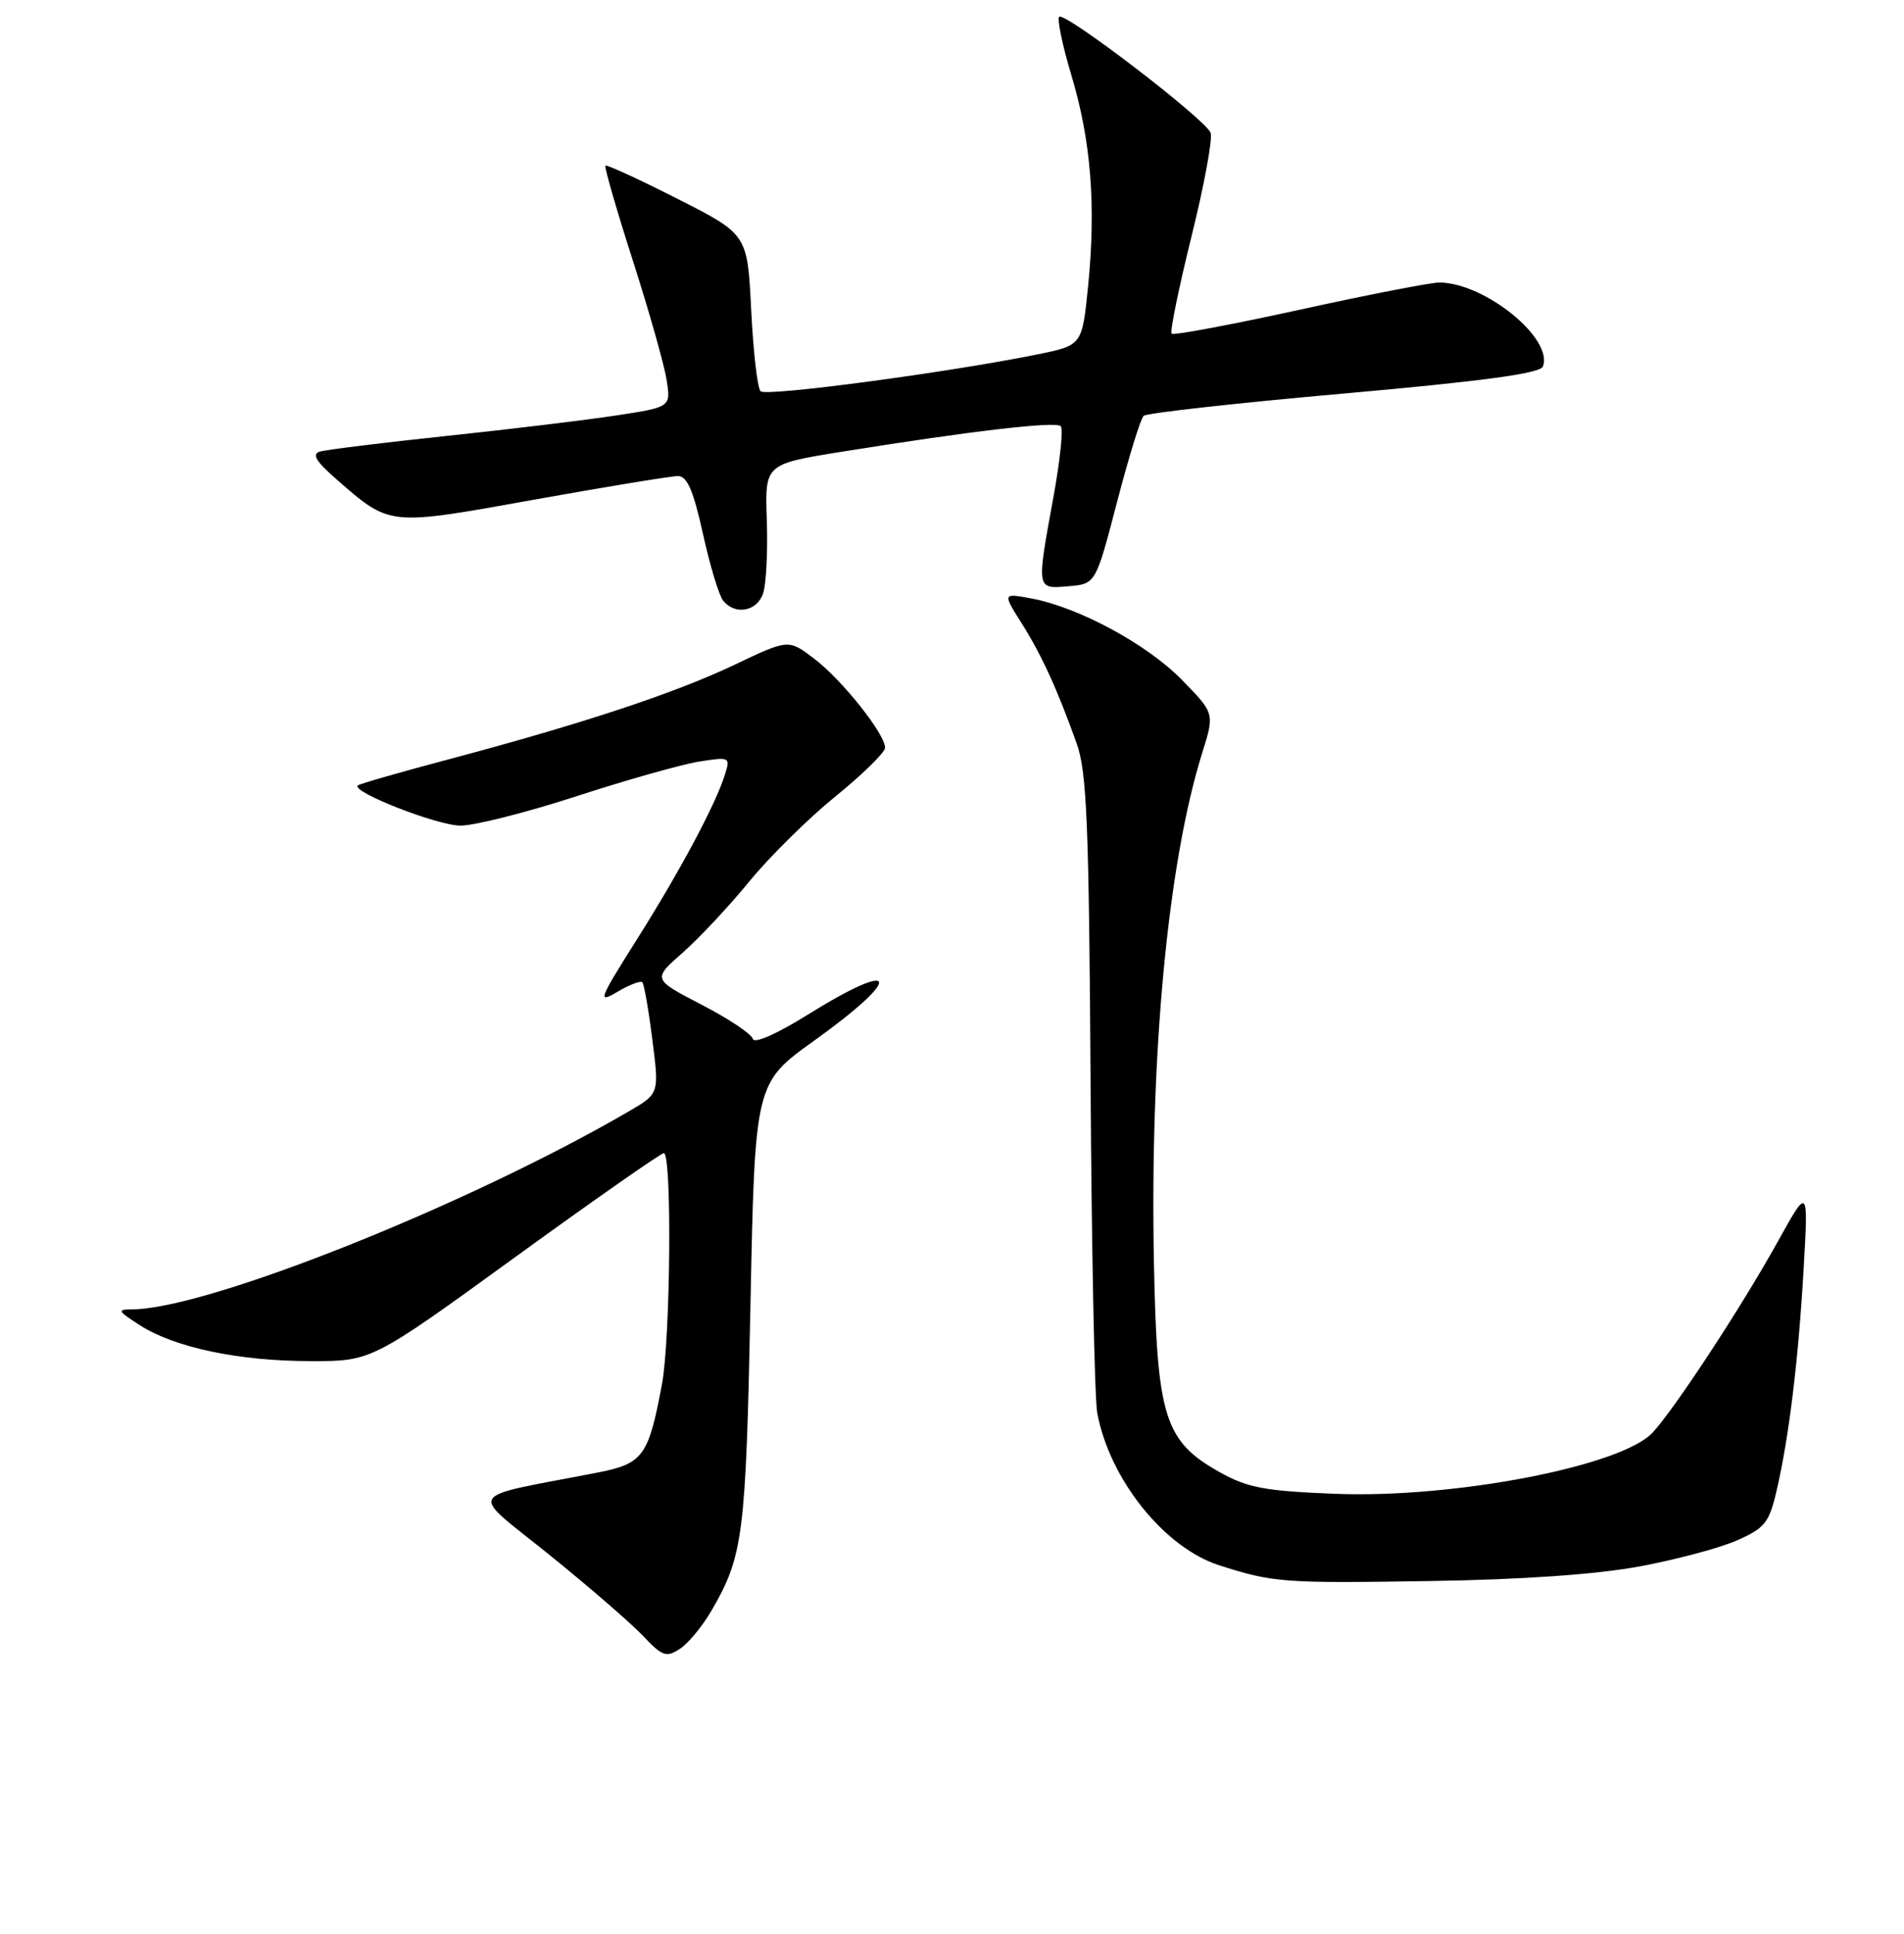 <?xml version="1.0" encoding="UTF-8" standalone="no"?>
<!DOCTYPE svg PUBLIC "-//W3C//DTD SVG 1.1//EN" "http://www.w3.org/Graphics/SVG/1.1/DTD/svg11.dtd" >
<svg xmlns="http://www.w3.org/2000/svg" xmlns:xlink="http://www.w3.org/1999/xlink" version="1.1" viewBox="0 0 256 260">
 <g >
 <path fill="currentColor"
d=" M 95.74 216.39 C 99.92 209.16 100.28 206.30 100.90 175.56 C 101.50 145.61 101.50 145.61 109.47 139.90 C 121.60 131.20 120.90 128.75 108.50 136.47 C 104.39 139.03 101.39 140.34 101.22 139.66 C 101.07 139.02 97.97 136.95 94.34 135.07 C 87.73 131.64 87.73 131.64 91.79 128.07 C 94.02 126.11 98.07 121.78 100.78 118.46 C 103.50 115.14 108.71 110.00 112.36 107.04 C 116.01 104.08 119.00 101.14 119.00 100.52 C 119.00 98.67 113.25 91.43 109.51 88.58 C 106.02 85.91 106.02 85.91 98.76 89.37 C 90.69 93.20 78.36 97.28 60.43 102.05 C 53.87 103.79 48.32 105.38 48.10 105.59 C 47.19 106.44 58.78 110.98 61.91 110.99 C 63.79 111.00 70.81 109.22 77.51 107.04 C 84.21 104.86 91.61 102.77 93.96 102.39 C 98.12 101.73 98.21 101.77 97.48 104.10 C 96.24 108.10 91.48 117.02 85.64 126.28 C 80.48 134.46 80.30 134.94 83.02 133.33 C 84.63 132.38 86.13 131.81 86.36 132.05 C 86.60 132.30 87.21 135.77 87.71 139.76 C 88.64 147.02 88.64 147.02 84.57 149.39 C 62.93 161.99 27.96 175.94 17.83 176.02 C 15.70 176.03 15.78 176.21 18.83 178.17 C 23.51 181.16 32.09 182.97 41.74 182.98 C 49.97 183.00 49.97 183.00 69.24 169.02 C 79.83 161.34 88.84 155.04 89.25 155.02 C 90.36 154.99 90.16 179.87 89.00 186.11 C 87.20 195.75 86.46 196.77 80.40 197.95 C 62.17 201.50 62.94 200.20 73.79 208.96 C 79.13 213.27 84.82 218.19 86.44 219.90 C 89.08 222.69 89.58 222.86 91.44 221.64 C 92.57 220.90 94.51 218.54 95.74 216.39 Z  M 220.44 210.58 C 225.36 209.67 231.27 208.09 233.57 207.07 C 237.30 205.42 237.87 204.71 238.88 200.36 C 240.54 193.18 241.80 182.90 242.51 170.50 C 243.14 159.50 243.14 159.50 238.98 167.00 C 234.16 175.69 225.07 189.54 222.17 192.62 C 217.93 197.11 195.53 201.43 179.61 200.82 C 170.10 200.45 167.78 200.02 164.05 197.94 C 156.57 193.77 155.56 190.58 155.15 169.76 C 154.60 141.55 157.03 115.95 161.65 101.19 C 163.31 95.89 163.31 95.89 158.90 91.39 C 154.23 86.60 145.01 81.63 138.66 80.45 C 134.81 79.74 134.81 79.74 137.34 83.75 C 140.04 88.02 142.19 92.72 144.78 100.00 C 146.13 103.80 146.42 110.88 146.63 145.50 C 146.77 168.05 147.17 188.05 147.53 189.95 C 149.18 198.86 156.55 208.06 163.93 210.43 C 171.22 212.76 172.50 212.86 192.50 212.54 C 204.73 212.35 214.68 211.65 220.44 210.58 Z  M 102.61 79.75 C 103.02 78.51 103.24 74.10 103.10 69.94 C 102.84 62.39 102.84 62.39 113.17 60.73 C 130.55 57.94 141.94 56.61 142.62 57.29 C 142.98 57.64 142.53 61.95 141.63 66.86 C 139.35 79.36 139.32 79.18 143.66 78.81 C 147.32 78.50 147.32 78.50 150.18 67.53 C 151.75 61.50 153.36 56.27 153.77 55.90 C 154.17 55.53 166.30 54.18 180.73 52.90 C 199.53 51.23 207.09 50.20 207.45 49.27 C 208.89 45.53 199.68 38.04 193.55 37.98 C 192.42 37.97 183.96 39.61 174.74 41.64 C 165.53 43.66 157.78 45.11 157.53 44.86 C 157.28 44.61 158.48 38.75 160.19 31.83 C 161.91 24.91 163.07 18.62 162.77 17.85 C 162.08 16.03 143.14 1.53 142.41 2.26 C 142.11 2.56 142.85 6.11 144.06 10.15 C 146.69 18.90 147.38 27.63 146.30 38.46 C 145.50 46.42 145.50 46.42 139.50 47.64 C 127.54 50.07 103.01 53.34 102.26 52.60 C 101.84 52.18 101.28 47.27 101.00 41.67 C 100.50 31.50 100.50 31.50 91.10 26.73 C 85.93 24.11 81.57 22.10 81.40 22.27 C 81.23 22.43 82.88 28.14 85.06 34.95 C 87.25 41.76 89.30 49.00 89.62 51.03 C 90.21 54.73 90.21 54.73 82.86 55.85 C 78.81 56.47 68.53 57.71 60.00 58.61 C 51.47 59.51 43.83 60.46 43.00 60.71 C 41.90 61.05 42.48 62.02 45.17 64.37 C 52.50 70.77 52.07 70.72 71.78 67.18 C 81.52 65.43 90.24 64.00 91.15 64.00 C 92.39 64.00 93.22 65.91 94.51 71.75 C 95.45 76.01 96.67 80.06 97.23 80.75 C 98.85 82.75 101.80 82.20 102.61 79.75 Z "/>
</g>
</svg>